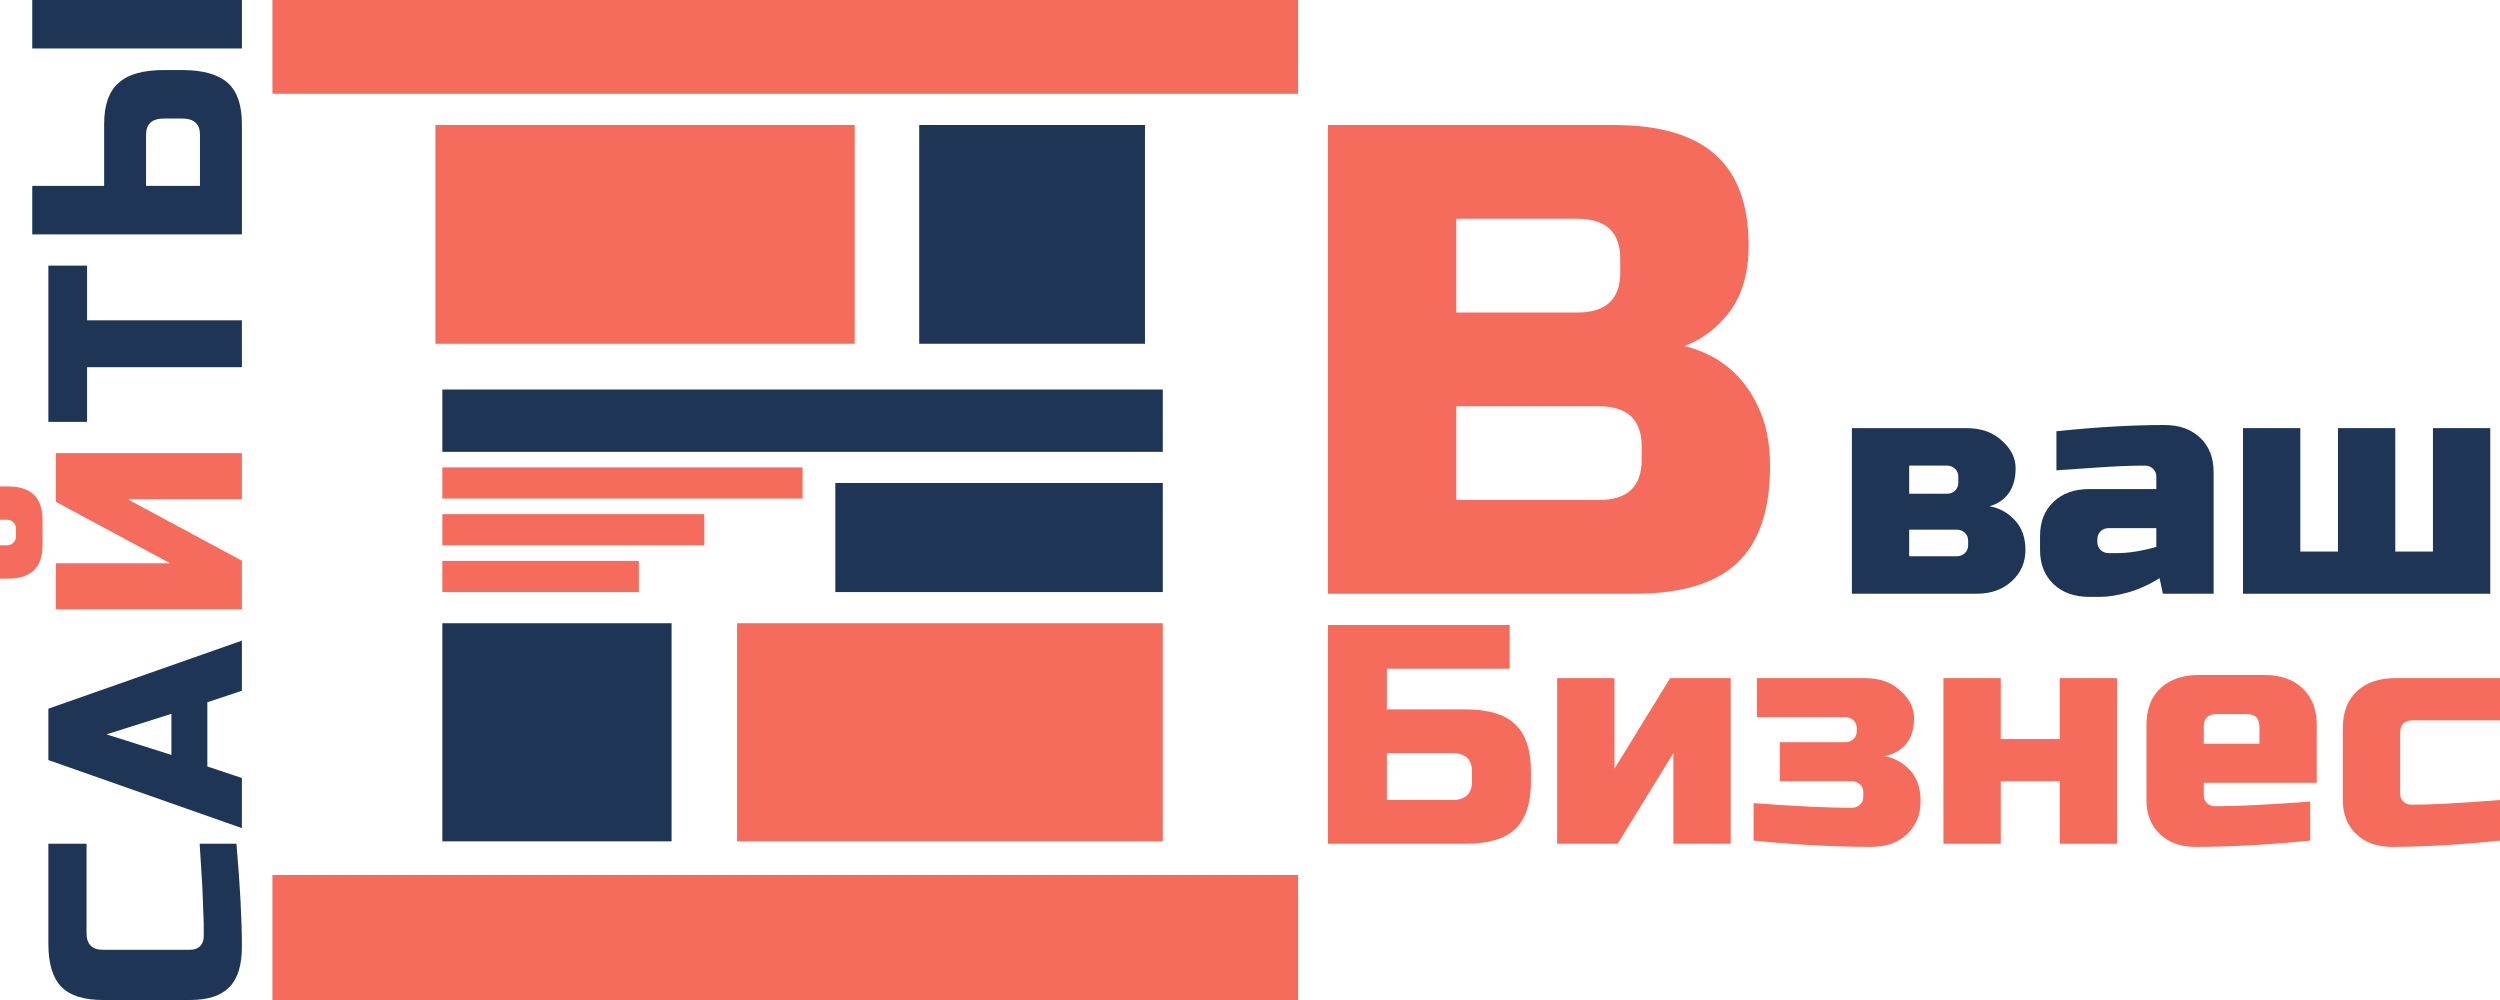 <svg width="160" height="64" viewBox="0 0 160 64" fill="none" xmlns="http://www.w3.org/2000/svg">
<path d="M88.759 45.4H93.789C95.257 45.4 96.318 45.72 96.975 46.36C97.646 46.987 97.981 48 97.981 49.4V50C97.981 51.4 97.646 52.42 96.975 53.06C96.318 53.687 95.257 54 93.789 54H84.987V40H96.619V42.8H88.759V45.4ZM94.209 49.4C94.209 48.6 93.789 48.2 92.951 48.2H88.759V51.2H92.951C93.789 51.2 94.209 50.8 94.209 50V49.4Z" fill="#F56B5C"/>
<path d="M106.888 43.4H110.765V54H107.097V48.2L103.534 54H99.657V43.4H103.325V49.2L106.888 43.4Z" fill="#F56B5C"/>
<path d="M112.23 51.4C114.898 51.6 116.994 51.7 118.517 51.7C118.727 51.7 118.901 51.633 119.041 51.5C119.181 51.367 119.251 51.2 119.251 51V50.7C119.251 50.5 119.181 50.333 119.041 50.2C118.901 50.067 118.727 50 118.517 50H113.906V47.5H118.098C118.307 47.5 118.482 47.433 118.622 47.3C118.762 47.167 118.831 47 118.831 46.8V46.6C118.831 46.4 118.762 46.233 118.622 46.1C118.482 45.967 118.307 45.9 118.098 45.9H112.439V43.4H119.355C120.292 43.4 121.046 43.667 121.619 44.2C122.206 44.72 122.499 45.307 122.499 45.96C122.499 47.293 121.87 48.107 120.613 48.4C121.242 48.507 121.78 48.8 122.227 49.28C122.688 49.76 122.918 50.427 122.918 51.28C122.918 52.133 122.632 52.833 122.059 53.38C121.486 53.927 120.725 54.2 119.775 54.2C117.441 54.2 114.926 54.067 112.23 53.8V51.4Z" fill="#F56B5C"/>
<path d="M131.822 47.3V43.4H135.489V54H131.822V50H128.049V54H124.381V43.4H128.049V47.3H131.822Z" fill="#F56B5C"/>
<path d="M141.879 45.7C141.32 45.7 141.041 45.967 141.041 46.5V47.6H144.604V46.5C144.604 45.967 144.324 45.7 143.765 45.7H141.879ZM147.852 53.8C145.156 54.067 142.711 54.2 140.517 54.2C139.567 54.2 138.805 53.927 138.232 53.38C137.66 52.833 137.373 52.107 137.373 51.2V46.4C137.373 45.4 137.667 44.62 138.253 44.06C138.854 43.487 139.679 43.2 140.726 43.2H144.918C145.966 43.2 146.783 43.487 147.37 44.06C147.971 44.62 148.272 45.4 148.272 46.4V50.1H141.041V50.9C141.041 51.1 141.111 51.267 141.25 51.4C141.39 51.533 141.565 51.6 141.774 51.6C143.158 51.6 145.184 51.5 147.852 51.3V53.8Z" fill="#F56B5C"/>
<path d="M160 53.8C157.387 54.067 155.082 54.2 153.084 54.2C152.134 54.2 151.372 53.927 150.799 53.38C150.226 52.833 149.94 52.107 149.94 51.2V46.6C149.94 45.6 150.233 44.82 150.82 44.26C151.421 43.687 152.245 43.4 153.293 43.4H160V46.1H154.446C153.887 46.1 153.608 46.367 153.608 46.9V50.8C153.608 51 153.678 51.167 153.817 51.3C153.957 51.433 154.132 51.5 154.341 51.5C155.599 51.5 157.485 51.4 160 51.2V53.8Z" fill="#F56B5C"/>
<path d="M84.987 8H103.241C106.222 8 108.413 8.643 109.812 9.929C111.212 11.186 111.912 13.114 111.912 15.714C111.912 17.429 111.516 18.829 110.725 19.914C109.934 20.971 108.961 21.714 107.804 22.143C110.269 22.771 111.942 24.314 112.824 26.771C113.129 27.657 113.281 28.686 113.281 29.857C113.281 32.657 112.581 34.714 111.182 36.029C109.782 37.343 107.592 38 104.61 38H84.987V8ZM105.066 28.571C105.066 26.857 104.154 26 102.328 26H93.201V32H102.328C104.154 32 105.066 31.143 105.066 29.429V28.571ZM103.697 16.571C103.697 14.857 102.785 14 100.959 14H93.201V20H100.959C102.785 20 103.697 19.143 103.697 17.429V16.571Z" fill="#F56B5C"/>
<path d="M126.485 38H118.521V27.4H125.856C126.792 27.4 127.547 27.667 128.119 28.2C128.706 28.72 129 29.307 129 29.96C129 30.613 128.853 31.147 128.56 31.56C128.266 31.973 127.854 32.253 127.323 32.4C127.952 32.507 128.49 32.8 128.937 33.28C129.398 33.76 129.628 34.4 129.628 35.2C129.628 36 129.335 36.667 128.748 37.2C128.175 37.733 127.421 38 126.485 38ZM125.961 34.6C125.961 34.4 125.891 34.233 125.751 34.1C125.611 33.967 125.437 33.9 125.227 33.9H122.188V35.6H125.227C125.437 35.6 125.611 35.533 125.751 35.4C125.891 35.267 125.961 35.1 125.961 34.9V34.6ZM125.332 30.5C125.332 30.3 125.262 30.133 125.122 30C124.983 29.867 124.808 29.8 124.598 29.8H122.188V31.6H124.598C124.808 31.6 124.983 31.533 125.122 31.4C125.262 31.267 125.332 31.1 125.332 30.9V30.5Z" fill="#1E3556"/>
<path d="M135.489 35.4C136.229 35.4 137.068 35.267 138.004 35V33.8H134.965C134.755 33.8 134.58 33.867 134.441 34C134.301 34.133 134.231 34.3 134.231 34.5V34.7C134.231 34.9 134.301 35.067 134.441 35.2C134.58 35.333 134.755 35.4 134.965 35.4H135.489ZM131.611 27.6C134.168 27.333 136.474 27.2 138.528 27.2C139.478 27.2 140.239 27.473 140.812 28.02C141.385 28.567 141.671 29.293 141.671 30.2V38H138.423L138.213 37C137.557 37.413 136.879 37.72 136.18 37.92C135.496 38.107 134.916 38.2 134.441 38.2H133.707C132.757 38.2 131.996 37.927 131.423 37.38C130.85 36.833 130.563 36.107 130.563 35.2V34.3C130.563 33.393 130.85 32.667 131.423 32.12C131.996 31.573 132.757 31.3 133.707 31.3H138.004V30.5C138.004 30.3 137.934 30.133 137.794 30C137.654 29.867 137.48 29.8 137.27 29.8C136.362 29.8 135.356 29.84 134.252 29.92C133.162 30 132.282 30.06 131.611 30.1V27.6Z" fill="#1E3556"/>
<path d="M143.552 38V27.4H147.22V35.3H149.63V27.4H153.298V35.3H155.708V27.4H159.376V38H143.552Z" fill="#1E3556"/>
<rect x="17.436" width="65.641" height="6" fill="#F56B5C"/>
<rect x="17.436" y="56" width="65.641" height="8" fill="#F56B5C"/>
<rect x="28.31" y="39.887" width="14.671" height="13.96" fill="#1E3556"/>
<rect x="58.83" y="8" width="14.449" height="14" fill="#1E3556"/>
<rect x="47.172" y="39.887" width="27.246" height="13.96" fill="#F56B5C"/>
<rect x="27.867" y="8" width="26.834" height="14" fill="#F56B5C"/>
<rect x="28.31" y="29.915" width="23.054" height="1.994" fill="#F56B5C"/>
<rect x="28.31" y="32.907" width="16.767" height="1.994" fill="#F56B5C"/>
<rect x="28.31" y="35.898" width="12.575" height="1.994" fill="#F56B5C"/>
<rect x="53.46" y="30.912" width="20.959" height="6.98" fill="#1E3556"/>
<rect x="28.31" y="24.929" width="46.109" height="3.989" fill="#1E3556"/>
<path d="M6.665 11.897L6.665 7.931C6.665 6.724 6.971 5.851 7.585 5.31C8.185 4.759 9.156 4.483 10.498 4.483L11.648 4.483C12.99 4.483 13.967 4.759 14.581 5.31C15.181 5.851 15.482 6.724 15.482 7.931L15.482 15L2.064 15L2.064 11.897L6.665 11.897ZM15.482 1.02738e-06L15.482 3.103L2.064 3.103L2.064 8.77494e-07L15.482 1.02738e-06ZM10.498 7.586C9.731 7.586 9.348 7.931 9.348 8.621L9.348 11.897L12.798 11.897L12.798 8.621C12.798 7.931 12.415 7.586 11.648 7.586L10.498 7.586Z" fill="#1E3556"/>
<path d="M15.481 20.5L15.481 23.5L5.573 23.5L5.573 27L3.096 27L3.096 17L5.573 17L5.573 20.5L15.481 20.5Z" fill="#1E3556"/>
<path d="M15.481 31.951L8.166 31.951L15.481 35.885L15.481 39L3.573 39L3.573 36.049L10.888 36.049L3.573 32.115L3.573 29L15.481 29L15.481 31.951ZM2.722 34.902C2.722 36.322 1.985 37.033 0.51 37.033L-8.62341e-08 37.033L-1.79654e-07 34.902L0.425 34.902C0.595 34.902 0.737 34.847 0.851 34.738C0.964 34.628 1.021 34.492 1.021 34.328L1.021 33.836C1.021 33.672 0.964 33.535 0.851 33.426C0.737 33.317 0.595 33.262 0.425 33.262L-2.51516e-07 33.262L-3.44936e-07 31.131L0.51 31.131C1.985 31.131 2.722 31.841 2.722 33.262L2.722 34.902Z" fill="#F56B5C"/>
<path d="M15.481 49.794L15.481 53L3.096 48.644L3.096 45.356L15.481 41L15.481 44.206L13.27 44.945L13.27 49.055L15.481 49.794ZM10.97 48.315L10.97 45.685L6.812 47L10.97 48.315Z" fill="#1E3556"/>
<path d="M15.132 54C15.365 56.655 15.481 58.857 15.481 60.607C15.481 61.774 15.214 62.631 14.679 63.179C14.144 63.726 13.307 64 12.167 64L6.585 64C5.364 64 4.48 63.72 3.933 63.161C3.375 62.589 3.096 61.679 3.096 60.429L3.096 54L5.538 54L5.538 59.714C5.538 60.429 5.887 60.786 6.585 60.786L12.167 60.786C12.434 60.786 12.65 60.708 12.812 60.554C12.964 60.387 13.039 60.179 13.039 59.929C13.039 59.679 13.039 59.405 13.039 59.107C13.027 58.809 13.016 58.5 13.004 58.179C12.993 57.857 12.981 57.536 12.969 57.214C12.958 56.881 12.934 56.458 12.9 55.946C12.865 55.423 12.824 54.774 12.777 54L15.132 54Z" fill="#1E3556"/>
</svg>
